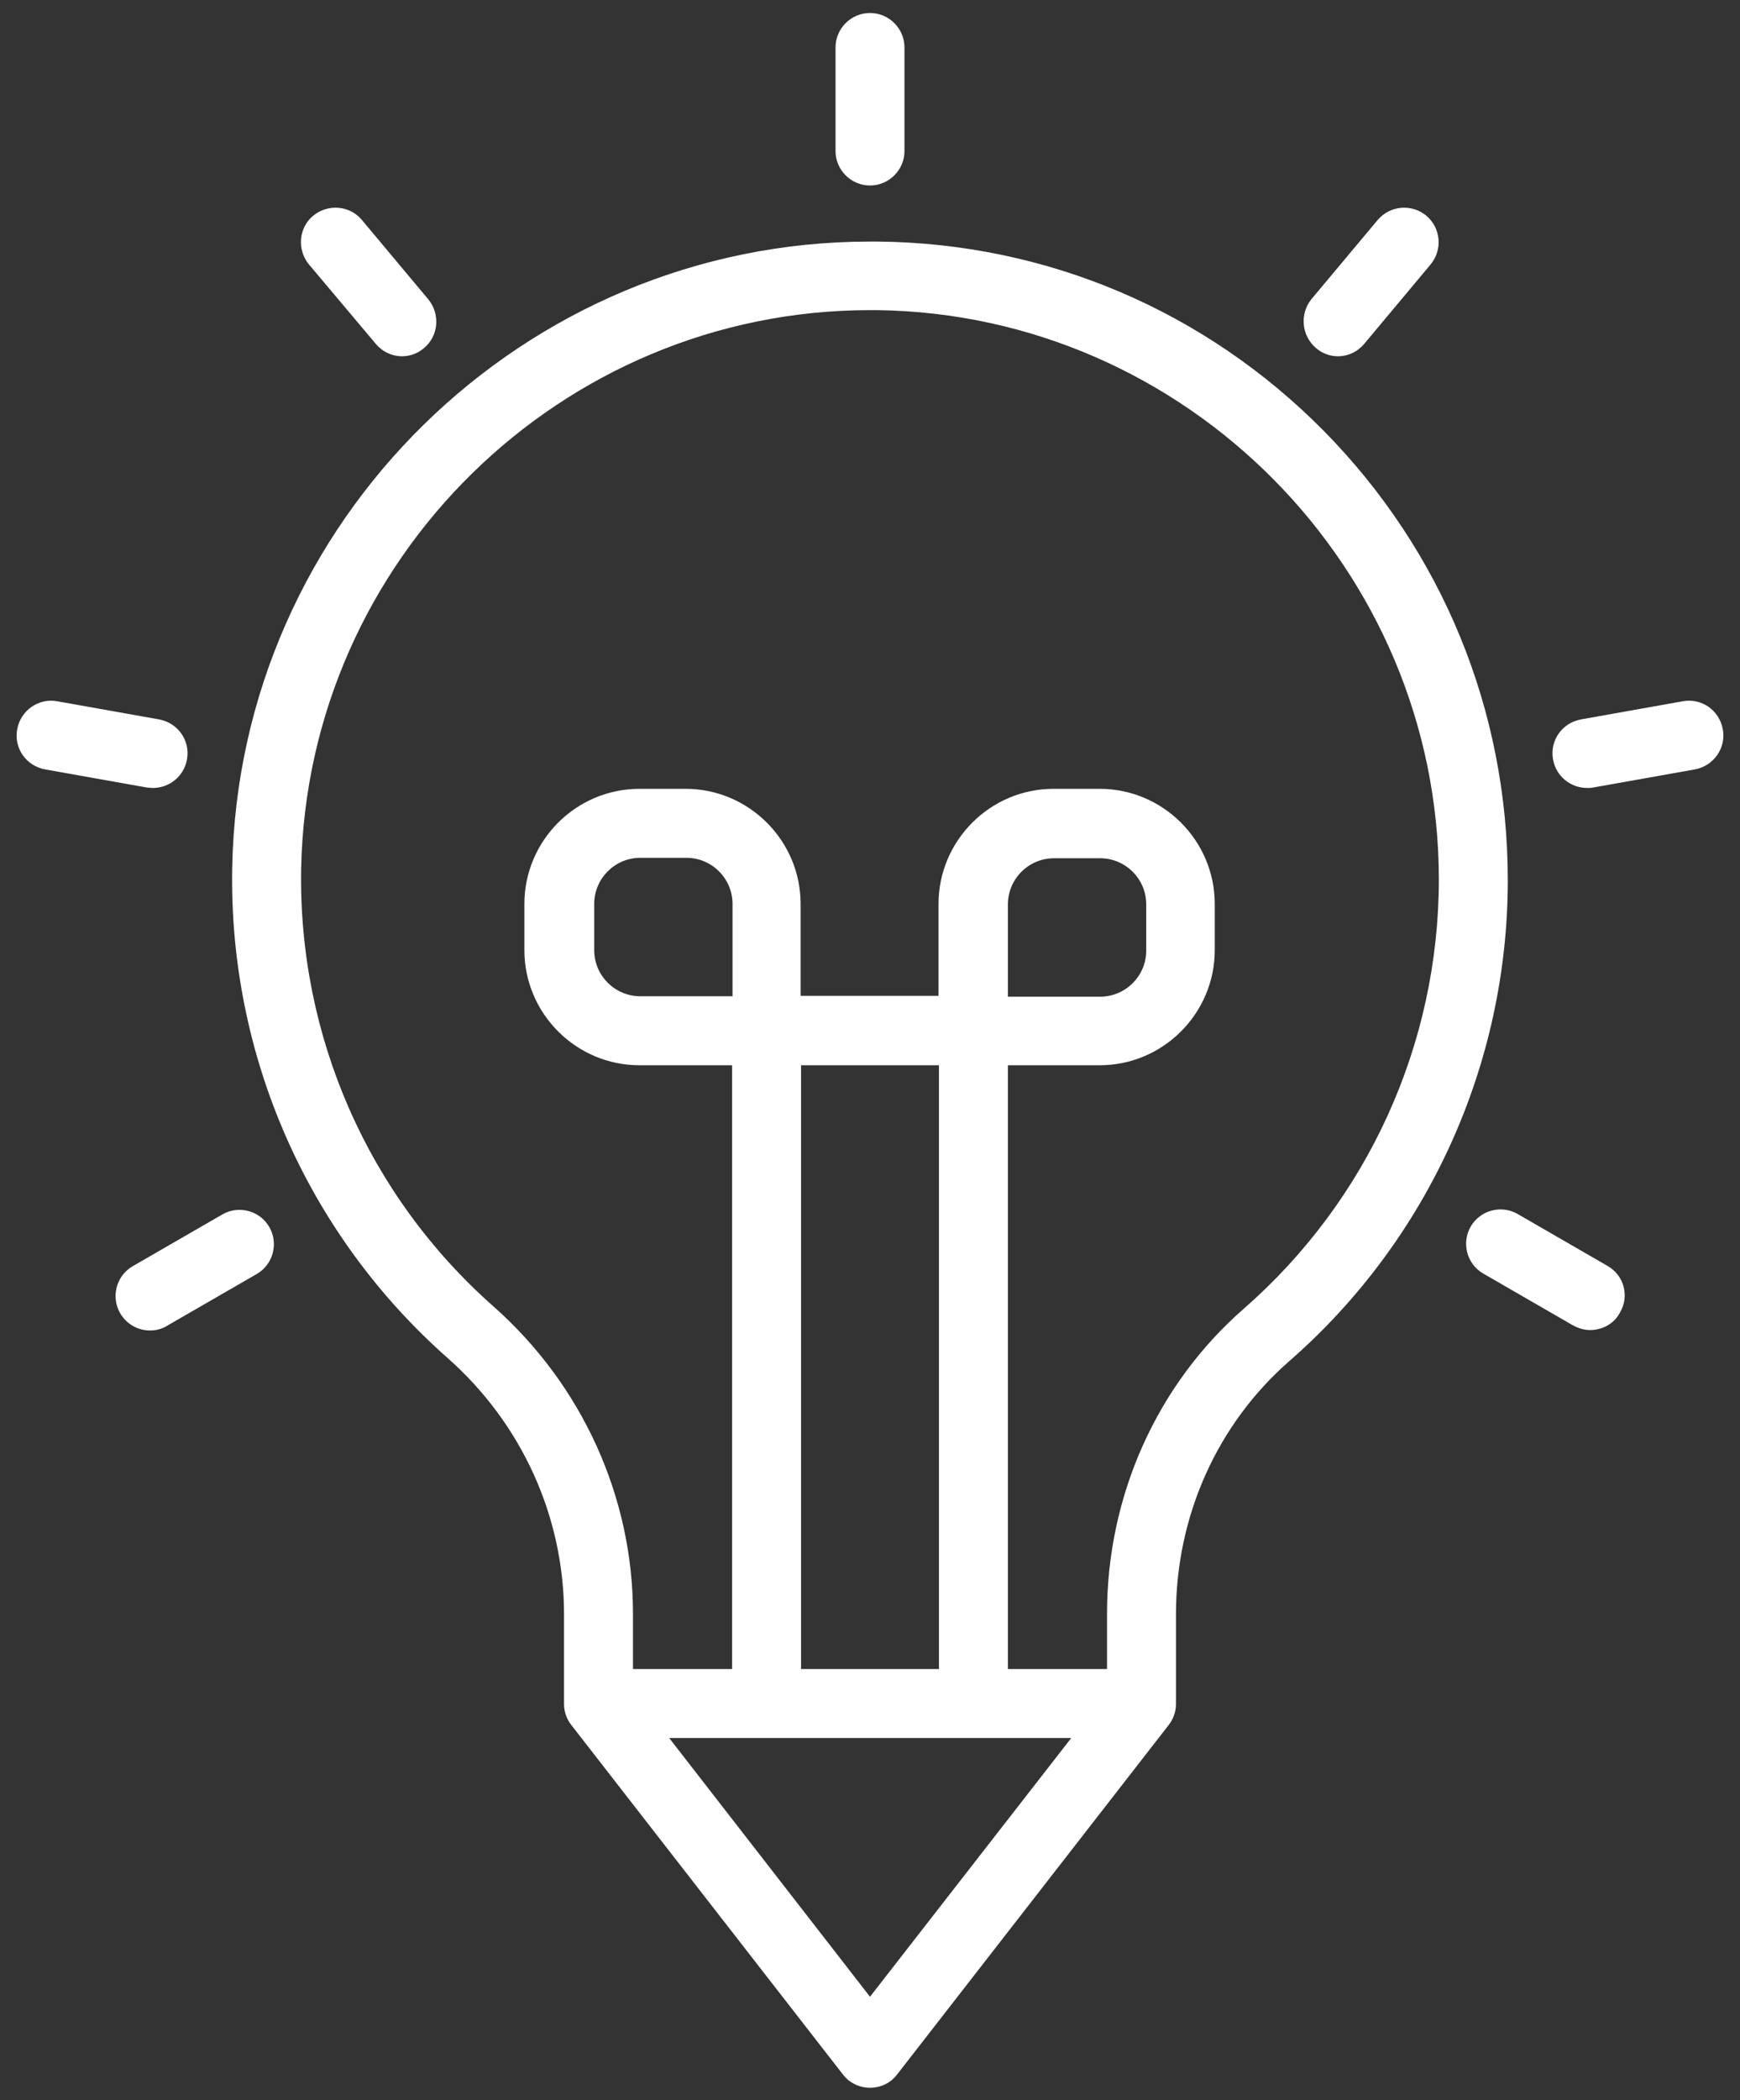 <svg width="97" height="117" viewBox="0 0 97 117" fill="none" xmlns="http://www.w3.org/2000/svg">
<rect x="0" y="0" width="97" height="117" fill="#333333" stroke="none"/>
<path d="M73.797 24.002C67.166 17.3 58.35 13.552 48.932 13.456C48.788 13.456 48.644 13.456 48.5 13.456C29.209 13.456 13.306 29.023 12.945 48.338C12.753 58.788 17.125 68.734 24.957 75.653C29.089 79.304 31.443 84.493 31.443 89.923V94.919C31.443 95.352 31.587 95.76 31.852 96.097L46.987 115.556C47.347 116.036 47.923 116.3 48.5 116.3C49.101 116.3 49.653 116.036 50.014 115.556L65.148 96.097C65.412 95.76 65.557 95.352 65.557 94.919V89.923C65.557 84.445 67.863 79.328 71.875 75.821C79.61 69.07 84.055 59.293 84.055 49.035C84.055 39.569 80.403 30.705 73.797 24.002ZM48.5 111.231L37.305 96.817H59.719L48.5 111.231ZM35.696 55.497C34.278 55.497 33.125 54.344 33.125 52.927V50.356C33.125 48.939 34.278 47.785 35.696 47.785H38.266C39.683 47.785 40.837 48.939 40.837 50.356V55.497H35.696ZM44.656 92.974V59.341H52.344V92.974H44.656ZM69.352 72.89C64.5 77.118 61.713 83.316 61.713 89.899V92.974H56.188V59.341H61.304C64.836 59.341 67.719 56.458 67.719 52.927V50.356C67.719 46.825 64.836 43.942 61.304 43.942H58.734C55.203 43.942 52.32 46.825 52.32 50.356V55.473H44.632V50.356C44.632 46.825 41.749 43.942 38.218 43.942H35.648C32.116 43.942 29.233 46.825 29.233 50.356V52.927C29.233 56.458 32.116 59.341 35.648 59.341H40.812V92.974H35.287V89.899C35.287 83.388 32.452 77.142 27.503 72.77C20.513 66.596 16.621 57.707 16.789 48.386C17.125 31.161 31.299 17.276 48.5 17.276H48.884C66.157 17.492 80.211 31.714 80.211 48.987C80.211 58.164 76.247 66.86 69.352 72.89ZM56.188 50.38C56.188 48.963 57.341 47.81 58.758 47.81H61.328C62.746 47.81 63.899 48.963 63.899 50.38V52.951C63.899 54.368 62.746 55.521 61.328 55.521H56.188V50.38Z" fill="white"/>
<path d="M48.5 10.333C49.557 10.333 50.422 9.468 50.422 8.411V2.646C50.422 1.588 49.557 0.724 48.5 0.724C47.443 0.724 46.578 1.588 46.578 2.646V8.411C46.578 9.468 47.443 10.333 48.5 10.333Z" fill="white"/>
<path d="M73.364 19.39C73.725 19.702 74.157 19.846 74.59 19.846C75.142 19.846 75.671 19.606 76.055 19.15L79.754 14.729C80.427 13.912 80.331 12.711 79.514 12.015C78.698 11.342 77.496 11.438 76.8 12.255L73.1 16.675C72.451 17.492 72.547 18.693 73.364 19.39Z" fill="white"/>
<path d="M96.042 40.627C95.85 39.569 94.865 38.873 93.808 39.065L88.139 40.074C87.082 40.266 86.385 41.251 86.577 42.308C86.745 43.245 87.562 43.894 88.475 43.894C88.595 43.894 88.691 43.894 88.811 43.87L94.481 42.861C95.538 42.669 96.235 41.66 96.042 40.627Z" fill="white"/>
<path d="M89.604 70.512L84.607 67.629C83.694 67.1 82.517 67.413 81.989 68.326C81.46 69.239 81.772 70.416 82.685 70.944L87.682 73.827C87.995 73.995 88.307 74.091 88.643 74.091C89.316 74.091 89.965 73.755 90.301 73.13C90.853 72.217 90.541 71.04 89.604 70.512Z" fill="white"/>
<path d="M20.945 19.15C21.329 19.606 21.858 19.846 22.411 19.846C22.843 19.846 23.275 19.702 23.636 19.39C24.453 18.717 24.549 17.492 23.876 16.675L20.176 12.255C19.504 11.438 18.279 11.342 17.462 12.015C16.645 12.687 16.549 13.912 17.221 14.729L20.945 19.15Z" fill="white"/>
<path d="M8.525 43.894C9.438 43.894 10.255 43.245 10.423 42.308C10.615 41.251 9.918 40.266 8.861 40.074L3.192 39.065C2.159 38.873 1.15 39.569 0.958 40.627C0.765 41.684 1.462 42.669 2.519 42.861L8.189 43.87C8.309 43.87 8.405 43.894 8.525 43.894Z" fill="white"/>
<path d="M12.393 67.653L7.396 70.536C6.483 71.064 6.171 72.241 6.699 73.154C7.06 73.779 7.708 74.115 8.357 74.115C8.693 74.115 9.005 74.043 9.318 73.851L14.315 70.968C15.228 70.44 15.54 69.263 15.011 68.35C14.483 67.437 13.306 67.124 12.393 67.653Z" fill="white"/>
</svg>
